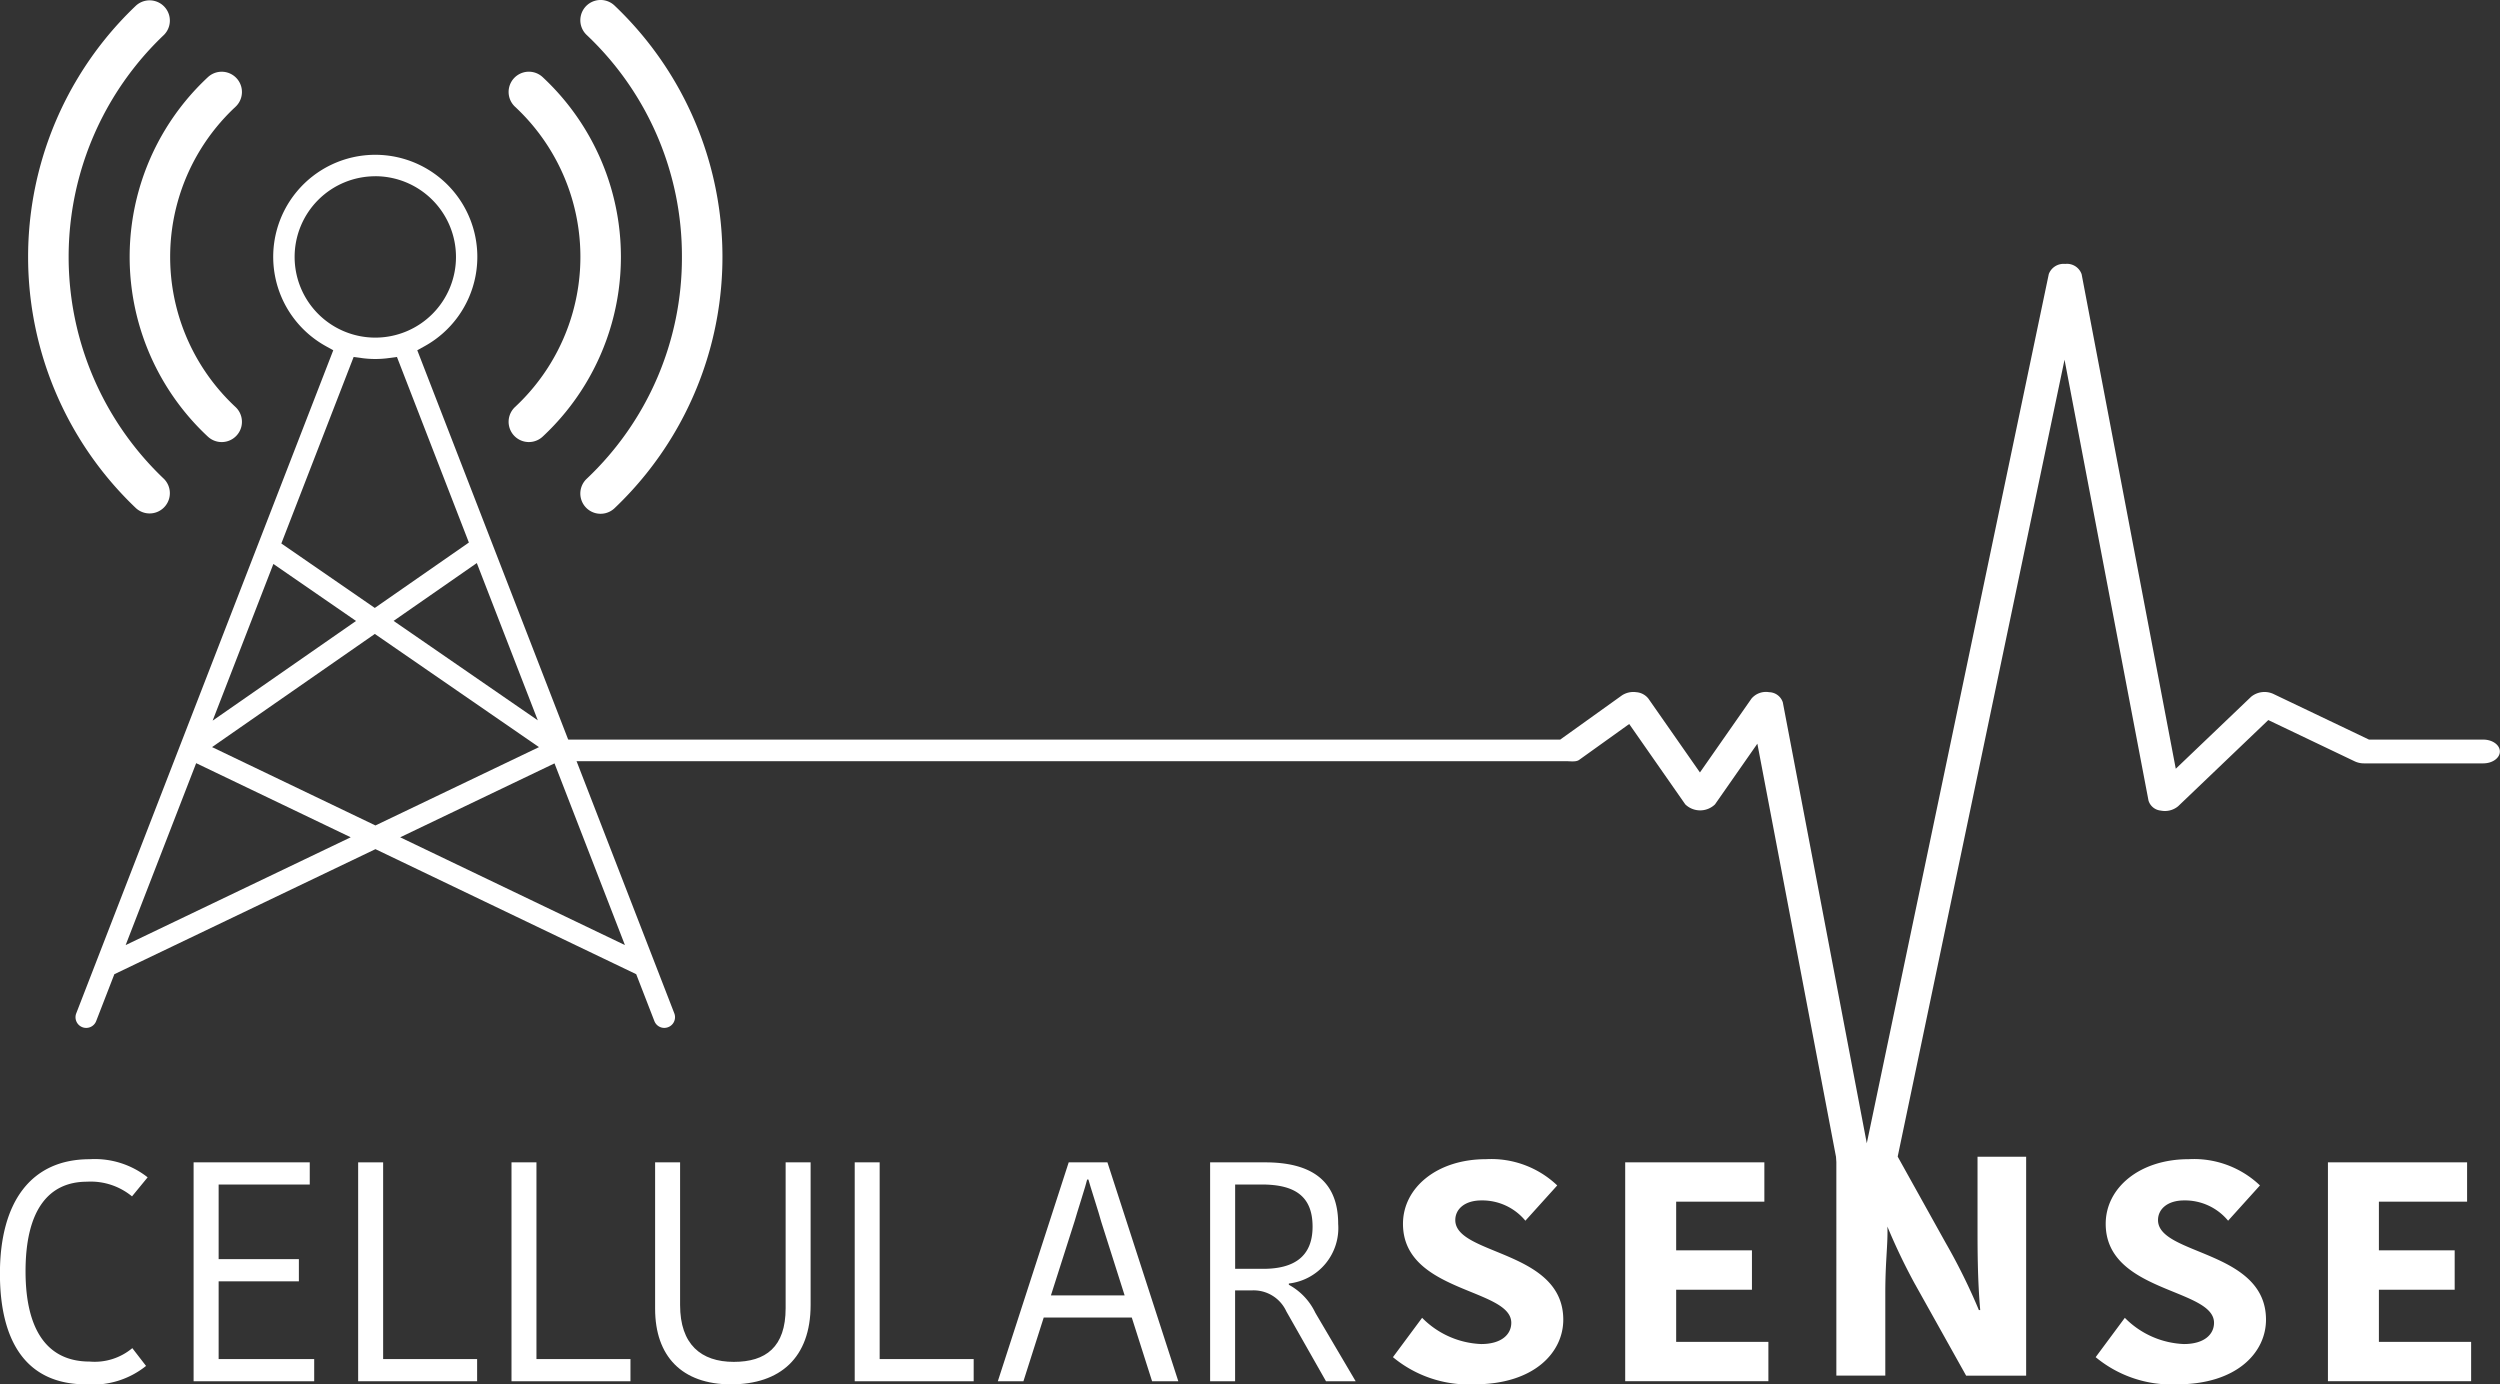 <svg xmlns="http://www.w3.org/2000/svg" width="163.728" height="90.664" viewBox="0 0 163.728 90.664">
  <rect x="0" y="0" width="163.728" height="90.664" fill="#333333" stroke="none"/>
  <g id="Cellularsense" transform="translate(-626.745 -283.296)">
    <path id="Path_130" data-name="Path 130" d="M632.614,592.354a5.589,5.589,0,0,1,3.8,1.186l-1.023,1.247a4.251,4.251,0,0,0-2.945-.961c-2.495,0-4.028,1.82-4.028,5.869,0,3.885,1.452,5.91,4.192,5.91a3.842,3.842,0,0,0,2.8-.879l.9,1.165a5.567,5.567,0,0,1-3.927,1.207c-3.946,0-5.643-2.842-5.643-7.259C626.745,595.135,628.79,592.354,632.614,592.354Z" transform="translate(0 -233.139)" fill="#fff"/>
    <path id="Path_131" data-name="Path 131" d="M678.36,607.521V593.186h7.607v1.452H680v4.887h5.255v1.452H680v5.092h6.258v1.452Z" transform="translate(-38.936 -233.766)" fill="#fff"/>
    <path id="Path_132" data-name="Path 132" d="M723.868,593.186v12.883h6.155v1.452h-7.791V593.186Z" transform="translate(-72.031 -233.766)" fill="#fff"/>
    <path id="Path_133" data-name="Path 133" d="M764.743,593.186v12.883H770.9v1.452h-7.791V593.186Z" transform="translate(-102.865 -233.766)" fill="#fff"/>
    <path id="Path_134" data-name="Path 134" d="M809.95,602.736v-9.55h1.636v9.345c0,3.456-2,5.194-5.215,5.194-3.231,0-4.969-1.861-4.969-4.949v-9.591h1.636v9.345c0,2.577,1.37,3.722,3.517,3.722C808.641,606.253,809.95,605.292,809.95,602.736Z" transform="translate(-131.753 -233.766)" fill="#fff"/>
    <path id="Path_135" data-name="Path 135" d="M899.947,593.186l4.642,14.335h-1.718l-1.329-4.172h-5.767l-1.329,4.172h-1.677l4.642-14.335Zm-3.7,8.711h4.826l-1.533-4.826c-.1-.409-.777-2.495-.839-2.761h-.082c-.041.245-.715,2.331-.818,2.72Z" transform="translate(-200.675 -233.766)" fill="#fff"/>
    <path id="Path_136" data-name="Path 136" d="M952.978,593.186c2.986,0,4.785,1.166,4.785,4.029a3.657,3.657,0,0,1-3.231,3.906v.082a4.081,4.081,0,0,1,1.738,1.841l2.638,4.478h-1.943l-2.6-4.581a2.354,2.354,0,0,0-2.229-1.37h-1.124v5.951h-1.636V593.186Zm-1.963,6.973h1.84c1.983,0,3.231-.777,3.231-2.761,0-2-1.166-2.761-3.333-2.761h-1.738Z" transform="translate(-243.379 -233.766)" fill="#fff"/>
    <g id="Group_2657" data-name="Group 2657" transform="translate(628.587 283.296)">
      <path id="Path_137" data-name="Path 137" d="M685.443,381.755a.7.7,0,0,1-.653-.447l-1.19-3.071-17.077-8.189-17.1,8.19-1.19,3.07a.7.7,0,1,1-1.306-.506l1.269-3.274,15.564-40.153-.478-.265a6.684,6.684,0,1,1,6.458,0l-.478.265L686.095,380.8a.7.7,0,0,1-.652.953Zm-35.28-5.424,14.74-7.06-10.122-4.854Zm17.98-7.059,14.718,7.058-4.612-11.9Zm-12.321-5.908,10.7,5.132,10.71-5.13-10.75-7.413Zm.038-1.732,9.391-6.529-5.413-3.733Zm11.851-6.533,9.444,6.512-3.994-10.3Zm-7.352-5.07,6.121,4.221,6.161-4.283-4.711-12.154-.491.068a6.529,6.529,0,0,1-1.853,0l-.491-.068Zm6.154-24.05a5.284,5.284,0,1,0,5.284,5.284A5.29,5.29,0,0,0,666.512,325.977Z" transform="translate(-643.776 -314.436)" fill="#fff"/>
      <path id="Path_138" data-name="Path 138" d="M788.118,300.12a19.9,19.9,0,0,1-6.242,14.537,1.326,1.326,0,1,0,1.83,1.921,22.7,22.7,0,0,0,0-32.917,1.326,1.326,0,1,0-1.83,1.921A19.9,19.9,0,0,1,788.118,300.12Z" transform="translate(-745.3 -283.296)" fill="#fff"/>
      <path id="Path_139" data-name="Path 139" d="M784.717,318.241a.694.694,0,0,1-.508-.217.7.7,0,0,1,.025-.99,20.676,20.676,0,0,0,0-29.981.7.7,0,1,1,.965-1.014,22.077,22.077,0,0,1,0,32.01A.7.7,0,0,1,784.717,318.241Z" transform="translate(-747.225 -285.219)" fill="#fff"/>
      <path id="Path_140" data-name="Path 140" d="M762.766,324.374a1.326,1.326,0,1,0,1.808,1.941,16.083,16.083,0,0,0,0-23.543,1.326,1.326,0,0,0-1.808,1.941,13.43,13.43,0,0,1,0,19.66Z" transform="translate(-730.876 -297.72)" fill="#fff"/>
      <path id="Path_141" data-name="Path 141" d="M765.594,327.969a.7.7,0,0,1-.478-1.212,14.057,14.057,0,0,0,0-20.577.7.7,0,1,1,.954-1.024,15.456,15.456,0,0,1,0,22.626A.7.7,0,0,1,765.594,327.969Z" transform="translate(-732.8 -299.643)" fill="#fff"/>
      <path id="Path_142" data-name="Path 142" d="M641.31,316.579a1.327,1.327,0,0,0,1.83-1.921,20.05,20.05,0,0,1,0-29.075,1.327,1.327,0,0,0-1.83-1.921,22.7,22.7,0,0,0,0,32.917Z" transform="translate(-634.245 -283.296)" fill="#fff"/>
      <path id="Path_143" data-name="Path 143" d="M644.149,318.243a.694.694,0,0,1-.482-.193,22.077,22.077,0,0,1,0-32.01.7.7,0,1,1,.965,1.014,20.676,20.676,0,0,0,0,29.981.7.7,0,0,1,.024.99A.692.692,0,0,1,644.149,318.243Z" transform="translate(-636.169 -285.22)" fill="#fff"/>
      <path id="Path_144" data-name="Path 144" d="M666.435,326.316a1.326,1.326,0,0,0,1.808-1.941,13.43,13.43,0,0,1,0-19.66,1.326,1.326,0,0,0-1.808-1.941,16.083,16.083,0,0,0,0,23.543Z" transform="translate(-654.662 -297.72)" fill="#fff"/>
      <path id="Path_145" data-name="Path 145" d="M669.262,327.969a.7.7,0,0,1-.477-.188,15.457,15.457,0,0,1,0-22.626.7.7,0,1,1,.954,1.024,14.057,14.057,0,0,0,0,20.577.7.7,0,0,1,.035.989A.693.693,0,0,1,669.262,327.969Z" transform="translate(-656.586 -299.643)" fill="#fff"/>
    </g>
    <g id="Group_2658" data-name="Group 2658" transform="translate(662.643 300.583)">
      <path id="Path_146" data-name="Path 146" d="M773.586,386.234h65.957c.289,0,.652.063.856-.083l3.282-2.352,3.673,5.264a1.4,1.4,0,0,0,1.945,0l2.775-3.975,6.047,31.771a1.2,1.2,0,0,0,2.151.009l11.919-56.927,5.5,28.878a.932.932,0,0,0,.8.65,1.356,1.356,0,0,0,1.144-.288l5.9-5.64,5.667,2.706a1.413,1.413,0,0,0,.6.13h7.812c.6,0,1.087-.348,1.087-.778s-.486-.779-1.087-.779h-7.484l-6.248-2.984a1.386,1.386,0,0,0-1.474.181l-4.932,4.712-6.166-32.387a1.014,1.014,0,0,0-1.076-.674,1.035,1.035,0,0,0-1.074.663l-11.92,56.926-5.5-28.879a.965.965,0,0,0-.9-.663,1.239,1.239,0,0,0-1.151.42l-3.376,4.837-3.376-4.837a1.115,1.115,0,0,0-.8-.42,1.356,1.356,0,0,0-.943.217l-4.03,2.887H773.6c-.6,0-.719.348-.719.779S772.986,386.234,773.586,386.234Z" transform="translate(-772.88 -353.67)" fill="#fff"/>
    </g>
    <path id="Path_147" data-name="Path 147" d="M1005.855,603.058c0-2.27-7.093-1.963-7.093-6.482,0-2.372,2.24-4.233,5.424-4.233a6.271,6.271,0,0,1,4.678,1.718l-2.086,2.311a3.662,3.662,0,0,0-2.877-1.329c-1.1,0-1.713.573-1.713,1.288,0,2.311,7.072,1.963,7.072,6.523,0,2.147-1.911,4.233-5.82,4.233a7.768,7.768,0,0,1-5.336-1.779l1.911-2.577a5.745,5.745,0,0,0,3.865,1.718C1005.218,604.449,1005.855,603.815,1005.855,603.058Z" transform="translate(-280.134 -233.13)" fill="#fff"/>
    <path id="Path_148" data-name="Path 148" d="M1060.03,607.511V593.176h9.114v2.577h-5.776v3.19h4.963v2.577h-4.963v3.415h6.04v2.576Z" transform="translate(-326.849 -233.759)" fill="#fff"/>
    <path id="Path_149" data-name="Path 149" d="M1119.625,595.621c.154,1.432-.093,2.5-.093,4.971v5.419h-3.206V591.676h4.019l3.141,5.644a39.309,39.309,0,0,1,2.174,4.4h.088c-.176-2-.176-3.987-.176-5.5v-4.539h3.184v14.335h-3.931l-3.382-6.053a39.4,39.4,0,0,1-2.043-4.376Z" transform="translate(-369.316 -232.627)" fill="#fff"/>
    <path id="Path_150" data-name="Path 150" d="M1193.206,603.058c0-2.27-7.094-1.963-7.094-6.482,0-2.372,2.24-4.233,5.424-4.233a6.27,6.27,0,0,1,4.678,1.718l-2.086,2.311a3.661,3.661,0,0,0-2.877-1.329c-1.1,0-1.713.573-1.713,1.288,0,2.311,7.072,1.963,7.072,6.523,0,2.147-1.911,4.233-5.82,4.233a7.769,7.769,0,0,1-5.336-1.779l1.911-2.577a5.747,5.747,0,0,0,3.865,1.718C1192.569,604.449,1193.206,603.815,1193.206,603.058Z" transform="translate(-421.462 -233.13)" fill="#fff"/>
    <path id="Path_151" data-name="Path 151" d="M1247.381,607.511V593.176h9.114v2.577h-5.776v3.19h4.963v2.577h-4.963v3.415h6.04v2.576Z" transform="translate(-468.177 -233.759)" fill="#fff"/>
    <path id="Path_170" data-name="Path 170" d="M856.243,593.186v12.883H862.4v1.452h-7.791V593.186Z" transform="translate(-171.888 -233.766)" fill="#fff"/>
  </g>
</svg>
